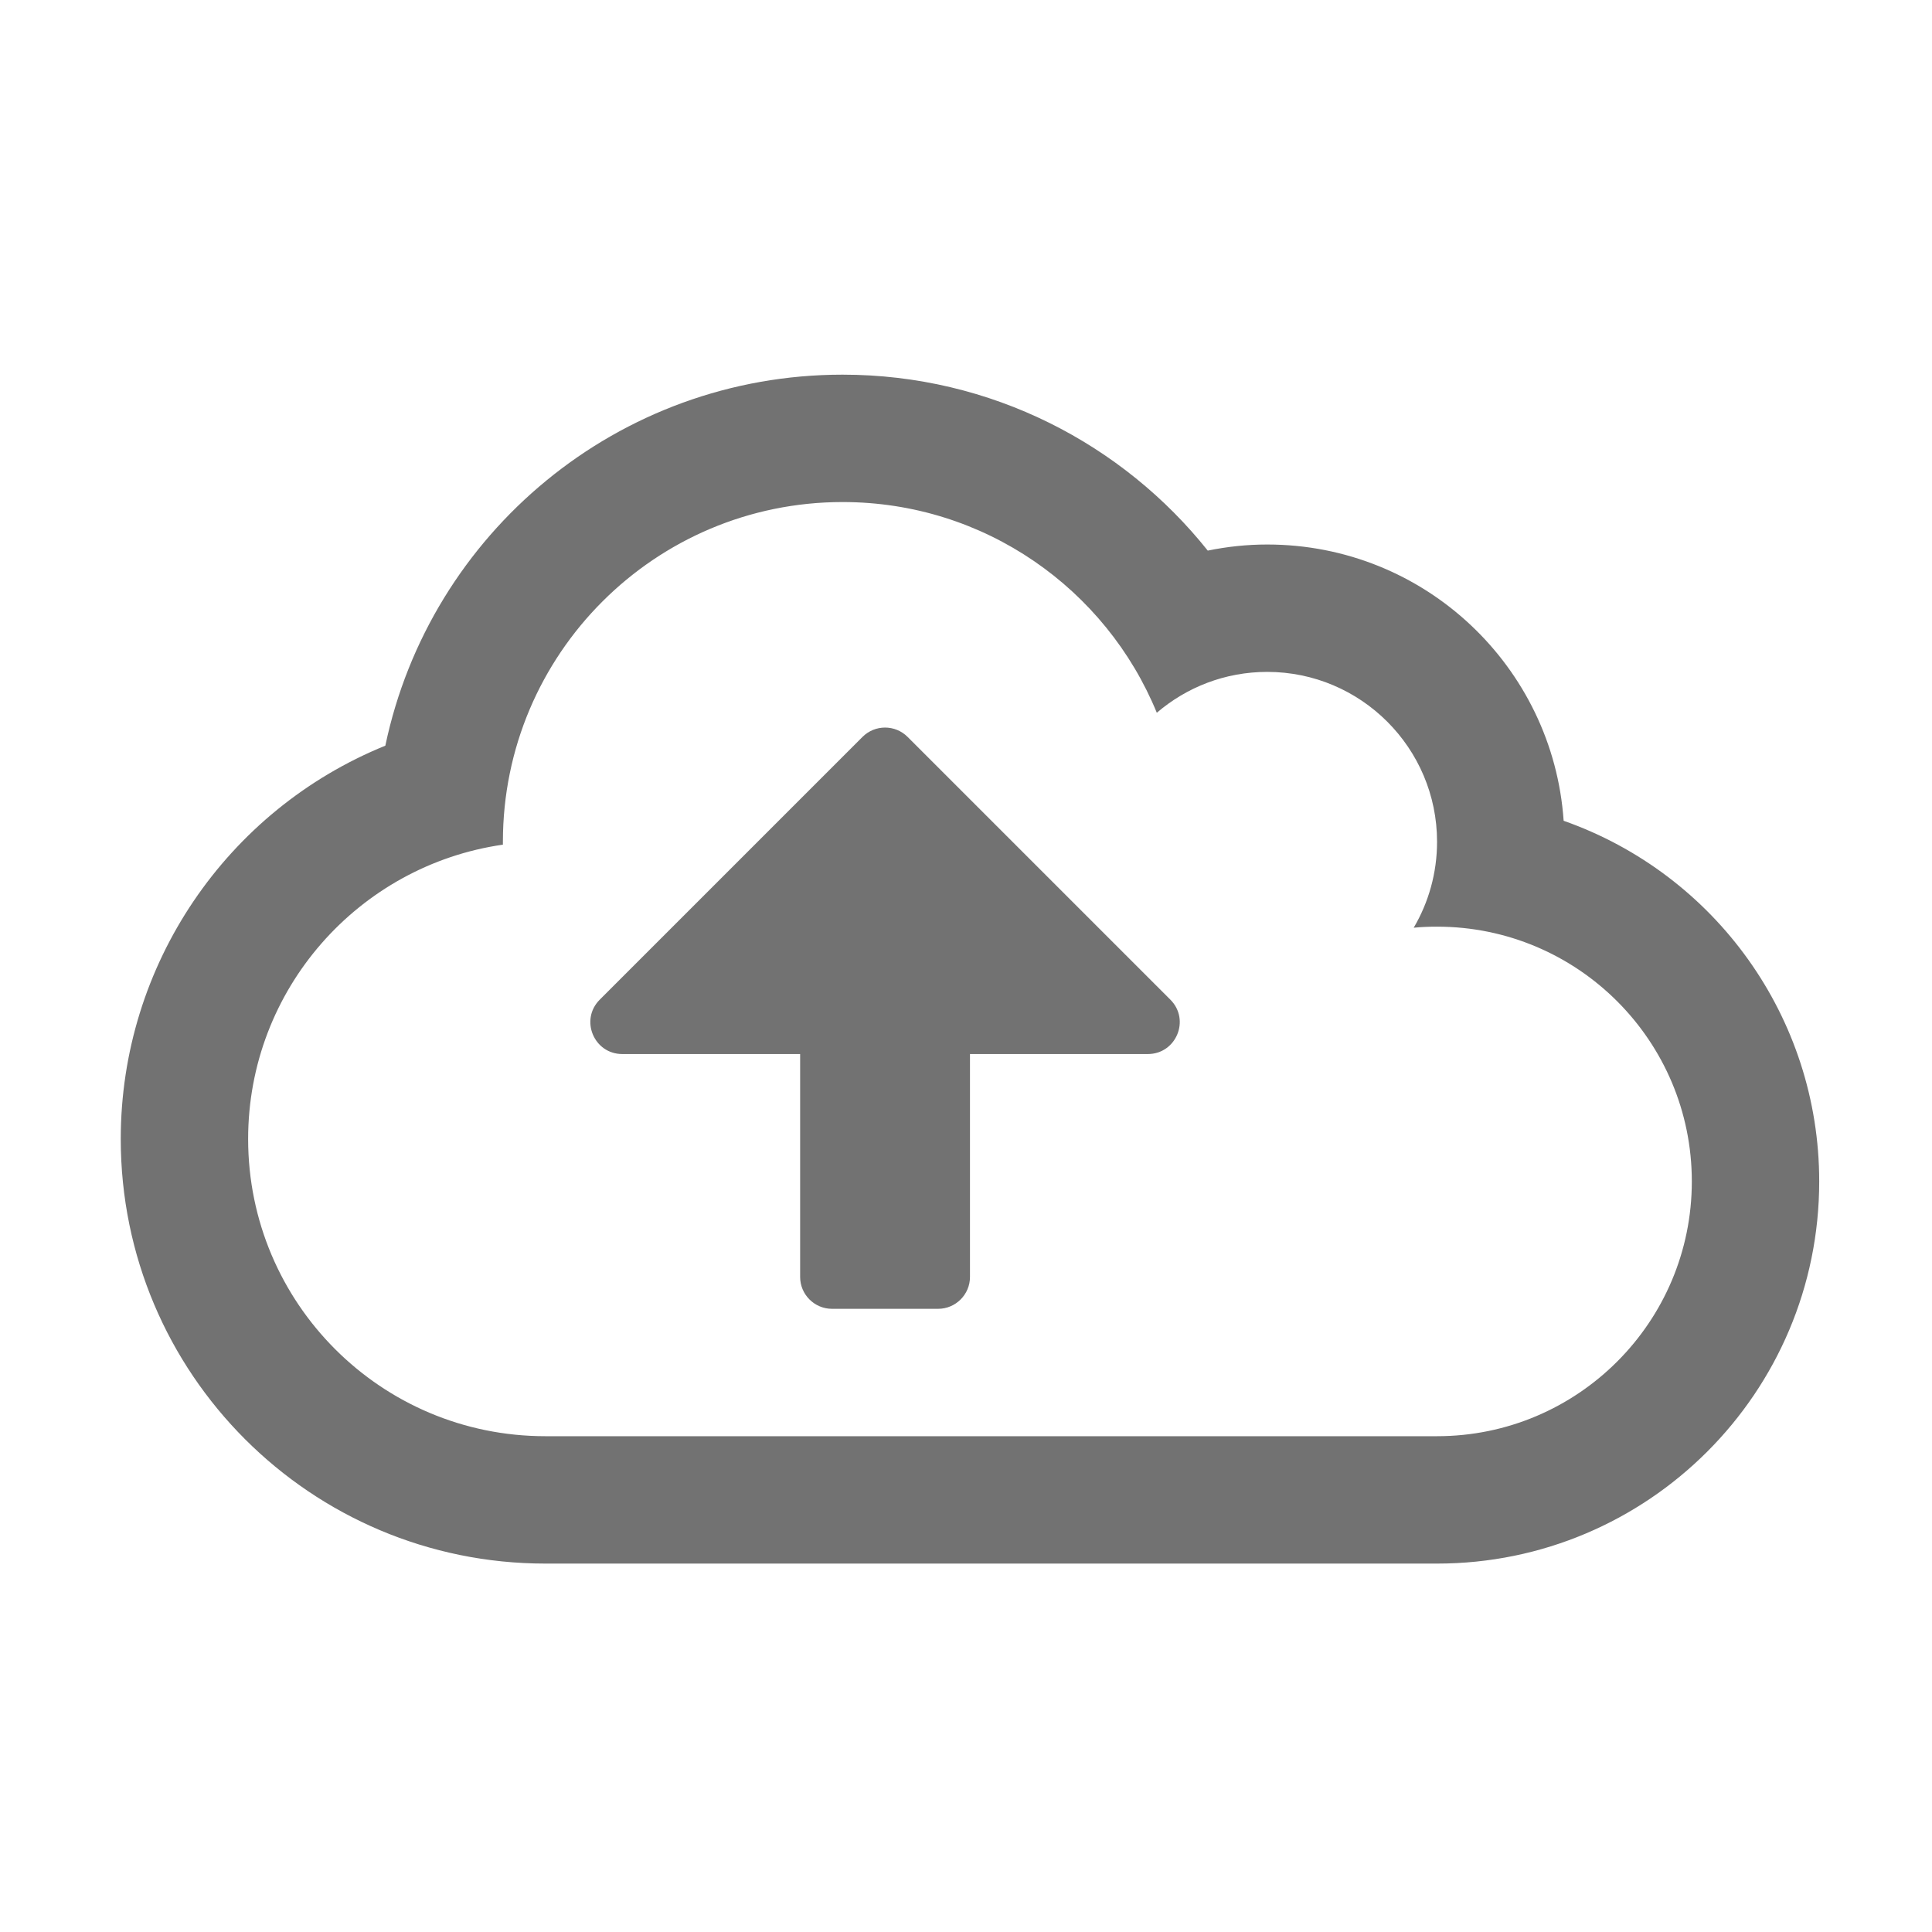 ﻿<?xml version='1.0' encoding='UTF-8'?>
<svg viewBox="-2 -4.799 32 32" xmlns="http://www.w3.org/2000/svg">
  <g transform="matrix(0.999, 0, 0, 0.999, 0, 0)">
    <g transform="matrix(0.044, 0, 0, 0.044, 0, 0)">
      <path d="M395.5, 267.5L296.5, 168.5C291.8, 163.8 284.2, 163.8 279.5, 168.5L180.5, 267.5C172.9, 275.1 178.3, 288 189, 288L256, 288L256, 372C256, 378.6 261.4, 384 268, 384L308, 384C314.6, 384 320, 378.6 320, 372L320, 288L387, 288C397.7, 288 403.1, 275.1 395.5, 267.5zM543.7, 200.1C539.7, 142.1 491.4, 96 432, 96C424.4, 96 416.9, 96.8 409.6, 98.3C377.7, 58.3 328.1, 32 272, 32C187.4, 32 116.5, 91.7 99.7, 171.8C39.9, 196.1 0, 254.4 0, 320C0, 408.4 71.6, 480 160, 480L496, 480C575.5, 480 640, 415.5 640, 336C640, 274.2 600.8, 220.2 543.7, 200.1zM496, 432L160, 432C98.1, 432 48, 381.9 48, 320C48, 263.6 89.7, 216.9 144, 209.1L144, 208C144, 137.3 201.3, 80 272, 80C325.5, 80 371.3, 112.8 390.4, 159.4C401.6, 149.8 416.1, 144 432, 144C467.3, 144 496, 172.7 496, 208C496, 219.8 492.8, 230.9 487.2, 240.4C490.1, 240.1 493.1, 240 496, 240C549, 240 592, 283 592, 336C592, 389 549, 432 496, 432z" fill="#727272" fill-opacity="1" class="Black" />
    </g>
  </g>
</svg>